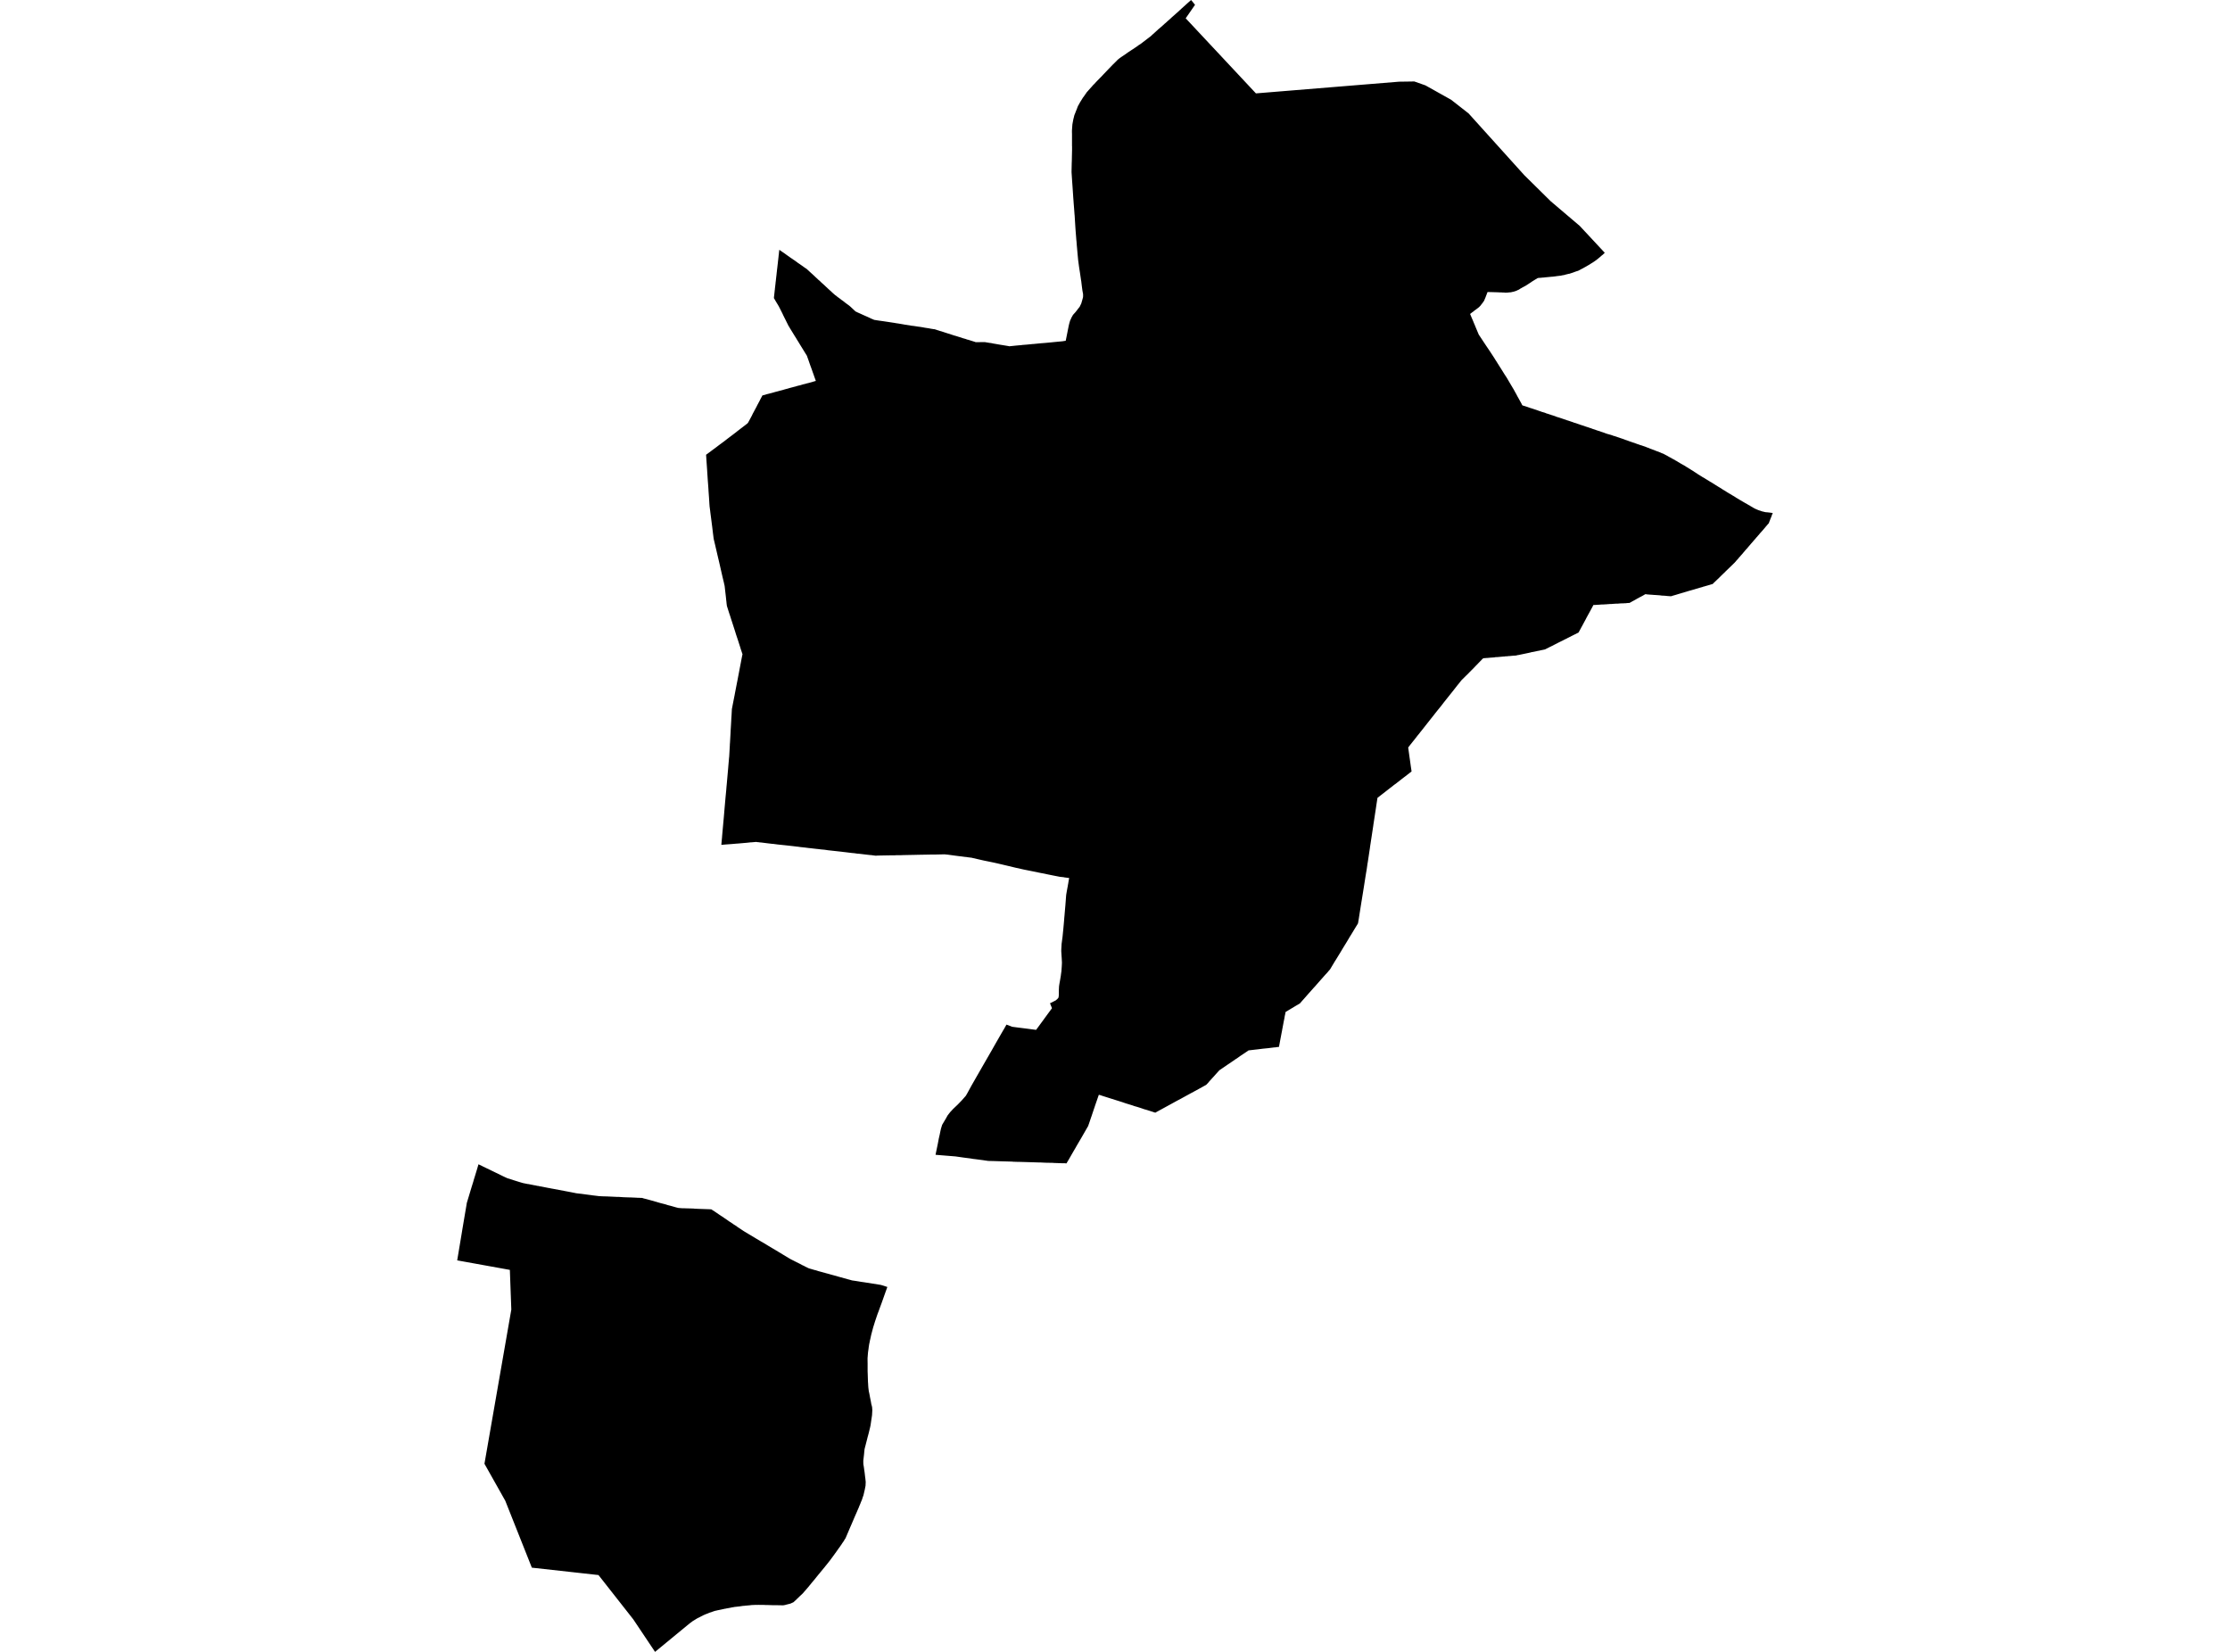 <?xml version='1.0'?>
<svg  baseProfile = 'tiny' width = '540' height = '400' stroke-linecap = 'round' stroke-linejoin = 'round' version='1.1' xmlns='http://www.w3.org/2000/svg'>
<path id='0100601001' title='0100601001'  d='M 429.286 124.215 429.232 124.323 429.205 124.391 429.096 124.662 428.866 125.299 428.839 125.353 428.69 125.705 428.609 125.949 428.5 126.207 428.324 126.681 428.229 126.803 427.985 127.06 427.931 127.155 427.85 127.236 427.714 127.385 427.606 127.507 427.511 127.629 427.443 127.711 426.63 128.659 426.549 128.74 426.427 128.889 426.278 129.038 426.116 129.242 426.007 129.364 425.872 129.54 425.777 129.621 425.519 129.946 425.397 130.068 425.316 130.149 425.221 130.271 424.95 130.596 424.869 130.678 423.975 131.707 423.677 132.06 423.189 132.629 422.999 132.859 422.932 132.913 422.593 133.306 421.807 134.241 421.617 134.444 421.441 134.648 421.401 134.715 421.306 134.797 421.021 135.122 420.94 135.244 420.777 135.42 420.425 135.799 420.344 135.921 420.168 136.097 420.073 136.219 418.379 137.859 418.325 137.913 418.203 138.035 418.068 138.157 418.027 138.211 417.946 138.265 417.891 138.333 417.702 138.536 417.322 138.888 417.079 139.119 416.875 139.335 416.74 139.444 416.686 139.512 416.482 139.715 416.36 139.837 415.913 140.27 415.805 140.365 415.358 140.799 415.263 140.894 415.195 140.948 415.141 141.002 414.911 141.219 414.857 141.3 414.735 141.395 414.667 141.422 414.613 141.449 414.301 141.53 414.111 141.598 412.784 141.977 412.716 142.005 412.445 142.059 412.323 142.126 411.822 142.262 411.564 142.33 410.792 142.56 410.318 142.709 409.938 142.817 408.787 143.143 408.489 143.237 407.716 143.468 407.581 143.522 407.513 143.522 406.944 143.698 406.7 143.766 405.765 144.05 405.25 144.199 405.142 144.227 405.047 144.254 404.79 144.348 404.627 144.376 404.505 144.376 404.085 144.348 403.733 144.321 403.665 144.321 403.462 144.281 403.381 144.281 403.096 144.254 403.028 144.254 402.608 144.227 402.446 144.227 401.958 144.159 401.619 144.132 401.511 144.132 401.294 144.105 401.064 144.105 400.888 144.077 400.671 144.077 400.251 144.037 399.438 143.983 398.774 143.928 398.598 143.888 398.408 143.888 398.097 144.064 397.948 144.159 397.677 144.308 397.528 144.389 397.406 144.457 397.243 144.538 396.945 144.687 396.661 144.863 396.566 144.89 396.268 145.067 396.119 145.161 395.902 145.27 395.766 145.365 395.59 145.446 395.468 145.514 395.319 145.595 395.211 145.649 395.143 145.69 395.062 145.744 394.588 146.001 394.425 146.001 394.005 146.029 393.707 146.069 393.517 146.069 393.151 146.096 392.772 146.096 392.393 146.123 392.298 146.123 392 146.15 391.742 146.178 391.282 146.178 390.496 146.232 390.225 146.259 389.967 146.259 389.805 146.259 389.656 146.286 389.534 146.286 389.426 146.286 389.073 146.327 388.884 146.327 388.626 146.354 388.558 146.354 388.111 146.381 387.827 146.381 387.42 146.408 387.353 146.408 387.298 146.435 386.933 146.435 386.797 146.462 386.594 146.462 386.269 146.489 385.944 146.489 385.849 146.489 385.822 146.557 385.713 146.76 385.605 146.963 385.402 147.343 384.873 148.318 384.548 148.901 384.087 149.754 384.033 149.876 383.044 151.705 383.017 151.76 382.922 151.909 382.868 152.031 382.841 152.085 382.76 152.234 382.245 153.169 381.188 153.697 381.107 153.738 380.836 153.873 380.646 153.968 380.402 154.09 380.226 154.198 380.131 154.226 379.914 154.347 379.481 154.551 379.399 154.618 379.169 154.727 379.088 154.754 378.749 154.93 378.614 154.998 378.41 155.106 378.221 155.201 377.896 155.35 377.814 155.404 377.679 155.458 377.394 155.607 377.313 155.635 377.164 155.729 376.866 155.878 376.798 155.906 376.649 155.987 376.459 156.082 376.351 156.136 376.243 156.204 376.121 156.258 376.012 156.312 375.917 156.38 375.823 156.407 375.714 156.461 375.619 156.515 375.538 156.556 375.281 156.664 375.172 156.732 374.901 156.868 374.115 157.26 373.004 157.491 372.666 157.572 372.49 157.599 372.259 157.64 372.056 157.694 371.785 157.748 371.663 157.775 371.473 157.816 371.338 157.843 371.013 157.897 370.864 157.924 370.742 157.951 370.647 157.992 370.24 158.073 370.146 158.1 370.01 158.128 367.748 158.602 367.531 158.629 367.3 158.683 367.043 158.751 366.853 158.751 366.582 158.778 366.406 158.778 366.217 158.805 366.122 158.805 365.891 158.832 365.796 158.832 365.688 158.859 365.485 158.859 365.417 158.859 365.187 158.886 365.024 158.913 364.902 158.913 364.807 158.913 364.713 158.913 364.631 158.94 364.442 158.94 364.32 158.981 364.049 158.981 362.585 159.117 362.423 159.117 362.342 159.117 362.016 159.144 361.922 159.184 360.743 159.266 360.553 159.293 360.418 159.293 360.296 159.32 360.147 159.32 360.025 159.32 359.849 159.347 359.672 159.347 359.144 159.415 358.724 159.821 358.67 159.902 358.48 160.079 358.372 160.201 358.277 160.295 358.101 160.471 357.423 161.176 357.356 161.23 357.315 161.284 357.247 161.352 357.193 161.406 357.139 161.474 355.865 162.761 355.77 162.856 355.716 162.91 355.676 162.964 355.066 163.561 354.145 164.468 354.009 164.617 353.887 164.726 353.305 165.471 352.912 165.945 351.95 167.178 350.08 169.522 349.565 170.172 348.996 170.918 348.048 172.083 347.628 172.611 347.208 173.153 346.164 174.467 344.904 176.066 344.091 177.096 343.997 177.204 343.495 177.855 343.427 177.909 342.56 179.033 342.154 179.535 341.355 180.537 341.002 180.998 341.016 181.147 341.151 182.122 341.192 182.42 341.233 182.719 341.314 183.301 341.409 183.951 341.639 185.604 341.72 186.133 341.815 186.81 341.395 187.135 340.379 187.921 339.525 188.572 338.211 189.601 338.062 189.723 337.913 189.832 337.656 190.008 337.466 190.157 334.702 192.311 333.564 193.192 333.537 193.368 333.51 193.517 333.483 193.693 333.32 194.75 333.252 195.224 333.09 196.308 332.927 197.365 332.873 197.731 332.575 199.668 332.548 199.871 332.534 199.993 332.358 201.145 331.87 204.356 331.748 205.142 331.748 205.209 331.261 208.448 331.193 208.881 331.125 209.247 331.112 209.383 330.936 210.602 330.8 211.388 330.665 212.214 330.231 214.978 330.028 216.252 329.879 217.16 329.757 217.932 329.676 218.406 329.31 220.723 329.269 220.967 328.998 222.701 328.93 223.08 328.849 223.582 328.659 223.907 328.47 224.205 327.901 225.14 327.386 225.993 326.749 227.023 326.207 227.944 325.11 229.733 324.635 230.532 323.497 232.388 323.308 232.673 322.319 234.326 322.048 234.773 321.98 234.854 321.831 235.003 321.587 235.301 321.465 235.45 320.923 236.033 320.611 236.385 318.742 238.499 318.566 238.716 318.484 238.797 318.389 238.892 318.159 239.149 317.089 240.355 316.926 240.531 315.558 242.089 315.449 242.211 315.395 242.265 315.219 242.469 314.758 242.997 314.582 243.092 314.298 243.268 314.189 243.322 313.729 243.593 311.927 244.677 311.303 245.056 311.236 245.449 311.154 245.829 311.127 245.937 311.06 246.303 311.032 246.506 310.802 247.658 310.761 247.888 310.721 248.091 310.558 248.972 310.49 249.297 310.477 249.419 310.45 249.568 310.287 250.395 310.233 250.679 310.219 250.747 310.192 250.923 310.125 251.248 309.705 253.511 309.61 253.511 309.136 253.565 308.932 253.606 308.661 253.633 308.539 253.633 307.117 253.809 305.762 253.944 305.044 254.039 304.353 254.121 304.095 254.148 303.283 254.242 302.348 254.351 300.6 255.53 300.37 255.679 299.882 256.031 299.421 256.356 299.313 256.41 297.633 257.562 297.199 257.846 296.698 258.199 296.63 258.239 295.262 259.174 295.194 259.255 294.516 260.001 293.839 260.759 293.649 260.963 292.742 261.965 292.633 262.114 292.159 262.616 292.078 262.697 290.316 263.672 289.3 264.228 288.365 264.729 288 264.932 287.674 265.109 286.265 265.881 286.076 265.989 285.29 266.409 285.222 266.436 283.569 267.344 279.924 269.336 279.83 269.404 279.748 269.431 279.369 269.309 279.003 269.187 277.513 268.713 277.079 268.604 276.903 268.536 276.591 268.428 275.941 268.211 275.196 267.981 274.654 267.832 274.342 267.71 273.692 267.507 273.204 267.358 272.717 267.209 272.459 267.127 271.849 266.911 267.162 265.434 266.877 265.339 266.796 265.312 266.349 265.163 266.213 265.136 266.078 265.109 265.915 265.583 265.509 266.762 265.183 267.696 265.021 268.198 264.872 268.618 264.777 268.902 264.276 270.406 264.249 270.46 263.693 272.113 263.639 272.262 263.598 272.357 263.503 272.669 263.409 272.818 261.85 275.528 260.712 277.465 260.645 277.587 260.306 278.183 260.184 278.386 259.398 279.741 259.317 279.89 258.761 280.852 258.355 281.53 258.301 281.624 258.26 281.706 258.192 281.706 258.07 281.706 257.881 281.679 257.23 281.679 255.225 281.611 254.886 281.584 253.355 281.557 252.691 281.53 251.933 281.489 251.526 281.489 248.437 281.394 247.502 281.367 246.513 281.34 246.229 281.34 245.402 281.313 244.928 281.272 244.725 281.272 242.787 281.218 240.633 281.15 239.454 281.123 239.319 281.123 237.937 280.92 236.054 280.676 235.796 280.649 235.593 280.622 235.065 280.527 233.466 280.324 231.366 280.026 229.008 279.836 226.542 279.633 227.071 277.072 227.098 276.95 227.342 275.649 227.355 275.595 227.45 275.189 227.559 274.715 227.626 274.362 227.843 273.36 228.141 272.384 228.588 271.626 228.819 271.233 228.981 270.975 229.469 270.095 230.092 269.295 230.336 269.038 230.797 268.536 231.908 267.48 232.775 266.585 232.856 266.504 233.872 265.352 234.062 265.027 234.279 264.648 235.241 262.887 235.43 262.561 236.474 260.732 238.519 257.169 239.129 256.112 240.159 254.324 241.08 252.698 242.178 250.788 242.991 249.378 243.058 249.284 243.356 248.755 243.722 248.105 245.091 248.633 246.215 248.782 248.6 249.08 250.239 249.297 250.903 249.378 251.106 249.094 252.813 246.764 253.653 245.612 254.561 244.379 254.737 244.149 254.629 243.851 254.48 243.498 254.263 242.943 255.618 242.265 256.038 241.913 256.323 241.561 256.39 241.06 256.404 239.962 256.404 239.759 256.444 238.878 256.512 238.404 256.607 237.848 256.634 237.727 256.878 236.29 256.905 236.046 257.027 235.166 257.108 234.014 257.149 233.188 257.149 233.039 257.081 231.752 257.068 231.657 257.041 231.223 256.986 230.302 257 229.746 257.014 229.597 257.068 228.568 257.298 226.833 257.501 224.801 257.61 223.595 257.664 222.972 257.718 222.24 257.772 221.698 257.786 221.522 257.84 220.872 257.962 219.463 258.003 219.029 258.003 218.961 258.016 218.785 258.07 218.108 258.152 216.997 258.165 216.848 258.192 216.604 258.328 215.818 258.436 215.222 258.49 214.924 258.558 214.599 258.585 214.396 258.666 213.962 258.748 213.461 258.87 212.783 258.897 212.607 257.718 212.458 257.583 212.417 256.797 212.336 256.594 212.309 255.076 212.011 253.735 211.74 248.044 210.588 245.917 210.114 243.654 209.572 241.636 209.098 240.85 208.922 240.416 208.827 239.427 208.624 239.17 208.57 238.289 208.393 237.639 208.244 236.69 208.028 235.972 207.852 235.552 207.77 235.308 207.702 234.631 207.621 231.528 207.228 229.32 206.93 229.171 206.93 228.764 206.876 226.353 206.93 225.811 206.93 225.458 206.93 224.009 206.957 222.424 206.984 221.326 207.011 219.795 207.039 218.562 207.066 217.98 207.093 217.709 207.093 216.923 207.093 216.692 207.12 215.473 207.12 213.942 207.147 212.533 207.174 212.167 207.201 212.005 207.201 210.88 207.052 210.731 207.052 209.877 206.957 209.2 206.876 207.953 206.727 207.832 206.727 207.52 206.7 207.086 206.632 206.897 206.605 206.301 206.551 205.515 206.456 204.512 206.334 204.241 206.307 203.848 206.253 200.502 205.887 200.149 205.833 199.689 205.765 198.794 205.684 198.036 205.589 197.724 205.562 196.22 205.386 195.909 205.359 194.96 205.237 193.809 205.115 193.158 205.02 192.847 204.993 192.657 204.966 191.614 204.844 191.356 204.817 191.139 204.789 189.744 204.64 189.473 204.613 188.308 204.491 187.183 204.342 187.034 204.342 185.991 204.22 184.379 204.017 183.891 203.977 183.769 203.949 183.403 203.922 183.078 203.868 182.875 203.895 181.872 203.977 181.75 203.977 180.639 204.098 180.585 204.098 178.553 204.275 178.458 204.275 177.198 204.383 175.545 204.505 174.678 204.586 174.678 204.505 174.827 202.906 174.84 202.784 174.854 202.554 174.894 202.08 175.193 198.76 175.206 198.584 175.22 198.516 175.369 196.782 175.369 196.728 175.423 196.105 175.68 193.192 175.843 191.485 175.87 191.187 175.897 190.807 175.924 190.509 176.005 189.656 176.344 185.821 176.344 185.74 176.358 185.672 176.358 185.618 176.547 183.437 176.575 183.233 176.602 182.759 176.642 182.055 176.737 180.375 176.737 180.198 176.764 179.928 176.859 178.247 176.927 177.015 176.927 176.92 176.995 175.809 177.022 175.334 177.062 174.63 177.089 174.034 177.116 173.654 177.13 173.424 177.157 173.004 177.198 172.245 177.211 172.001 177.225 171.717 177.306 171.297 177.32 171.243 177.333 171.148 177.78 168.858 177.889 168.33 177.902 168.235 177.957 167.937 178.485 165.2 178.539 164.943 178.797 163.588 178.918 162.964 179.054 162.233 179.271 161.108 179.352 160.688 179.528 159.753 179.718 158.778 179.772 158.548 179.799 158.426 179.338 157.044 179.298 156.895 179.271 156.8 178.986 155.919 178.688 154.984 178.241 153.656 177.957 152.735 177.252 150.554 177.116 150.147 176.778 149.077 176.683 148.792 176.656 148.725 176.547 148.4 176.019 146.72 175.951 146.218 175.884 145.541 175.87 145.487 175.816 144.931 175.775 144.538 175.572 142.777 175.477 141.923 175.436 141.72 175.342 141.327 175.315 141.178 174.989 139.823 174.678 138.468 174.231 136.504 174.136 136.084 173.987 135.46 173.96 135.352 173.702 134.255 173.418 133.022 173.296 132.52 173.255 132.317 172.862 130.664 172.808 130.393 172.618 128.889 172.442 127.413 172.429 127.331 172.212 125.624 172.009 124.066 171.982 123.822 171.968 123.673 171.941 123.497 171.819 122.562 171.819 122.494 171.792 122.142 171.738 121.288 171.683 120.408 171.656 120.056 171.561 118.755 171.561 118.606 171.494 117.63 171.412 116.574 171.399 116.424 171.277 114.568 171.223 113.688 171.169 112.915 171.074 111.56 171.006 110.504 170.979 110.124 171.06 110.057 171.345 109.853 172.523 108.973 173.079 108.566 173.513 108.241 174.095 107.794 174.61 107.415 174.813 107.266 175.491 106.764 176.127 106.263 177.401 105.301 178.255 104.651 178.553 104.407 178.783 104.231 179.379 103.77 179.704 103.526 180.165 103.174 180.761 102.713 181.086 102.442 181.29 102.09 181.628 101.467 182.048 100.681 182.319 100.112 182.414 99.936 182.482 99.827 182.577 99.638 182.956 98.933 183.078 98.703 183.173 98.527 183.471 97.93 183.539 97.822 183.769 97.375 183.823 97.294 184.162 96.616 184.257 96.44 184.514 95.966 184.609 95.763 185.761 95.437 186.357 95.288 187.143 95.085 187.63 94.936 188.105 94.814 188.633 94.679 188.714 94.638 189.73 94.381 189.812 94.354 189.893 94.326 190.232 94.232 190.814 94.083 190.977 94.028 191.045 94.001 191.614 93.852 192.386 93.649 192.521 93.622 193.009 93.473 193.24 93.405 193.741 93.297 194.54 93.053 194.92 92.972 195.434 92.823 195.692 92.768 195.895 92.714 196.532 92.538 197.25 92.321 197.562 92.24 197.196 91.237 197.155 91.115 197.087 90.912 196.898 90.384 196.871 90.316 196.573 89.462 196.437 89.083 196.22 88.5 196.031 87.959 195.963 87.755 195.665 86.902 195.543 86.577 195.407 86.17 194.513 84.72 193.944 83.799 193.754 83.487 193.267 82.688 192.969 82.214 192.765 81.862 192.494 81.442 191.83 80.358 191.261 79.436 191.139 79.206 190.923 78.881 190.841 78.705 190.367 77.756 190.259 77.526 190.177 77.377 190.11 77.228 190.056 77.133 189.663 76.347 189.554 76.103 189.5 75.995 189.473 75.927 188.701 74.396 188.646 74.315 188.633 74.247 188.592 74.193 188.335 73.746 188.24 73.597 187.847 72.947 187.766 72.811 187.739 72.743 187.644 72.594 187.563 72.445 187.414 72.215 187.414 71.985 187.468 71.537 187.563 70.684 187.576 70.562 187.59 70.386 187.603 70.305 187.63 70.128 187.644 70.006 187.644 69.952 187.657 69.803 187.671 69.681 187.698 69.478 187.752 68.977 187.793 68.679 187.793 68.624 187.806 68.503 187.82 68.326 187.834 68.232 187.861 68.055 187.874 67.947 187.888 67.798 187.901 67.676 187.955 67.175 187.969 67.026 187.983 66.944 188.01 66.701 188.037 66.47 188.064 66.199 188.077 66.091 188.091 65.942 188.118 65.739 188.159 65.346 188.186 65.115 188.226 64.817 188.226 64.763 188.24 64.668 188.267 64.438 188.308 64.059 188.362 63.639 188.389 63.313 188.43 63.015 188.457 62.785 188.484 62.514 188.484 62.46 188.525 62.202 188.525 62.135 188.552 61.837 188.579 61.728 188.606 61.43 188.619 61.254 188.701 60.576 188.714 60.482 188.877 60.604 189.053 60.726 189.419 60.983 189.703 61.173 189.825 61.254 190.15 61.484 190.205 61.525 190.313 61.606 190.692 61.877 191.018 62.108 191.058 62.135 191.641 62.555 191.803 62.636 191.912 62.731 192.129 62.88 192.44 63.083 192.928 63.435 193.09 63.557 193.199 63.652 193.375 63.76 193.51 63.855 193.7 63.977 193.809 64.059 194.527 64.56 194.852 64.804 195.028 64.912 195.245 65.061 195.38 65.156 195.624 65.386 195.8 65.535 195.841 65.59 196.274 65.982 196.627 66.308 196.762 66.416 196.857 66.511 196.979 66.633 197.047 66.687 197.114 66.741 197.413 67.039 197.548 67.161 197.711 67.31 198.212 67.784 198.496 68.015 198.794 68.313 198.984 68.489 199.242 68.719 199.607 69.044 199.892 69.315 200.014 69.437 200.217 69.614 200.393 69.79 201.03 70.372 201.166 70.494 201.22 70.521 201.45 70.765 201.843 71.117 201.938 71.199 202.046 71.294 202.249 71.47 202.48 71.619 202.534 71.673 202.832 71.917 203.564 72.445 203.645 72.527 203.848 72.676 203.997 72.77 204.146 72.879 204.458 73.123 204.742 73.353 205.04 73.57 205.393 73.827 205.772 74.125 205.84 74.179 205.948 74.274 206.382 74.681 206.734 75.006 206.829 75.101 206.924 75.182 207.181 75.426 207.574 75.602 207.655 75.656 207.75 75.697 207.886 75.751 208.157 75.873 209.2 76.347 210.189 76.781 211.002 77.174 211.097 77.201 211.571 77.404 211.693 77.458 211.977 77.499 212.126 77.526 213.102 77.675 213.17 77.675 213.508 77.729 213.725 77.756 214.728 77.905 215.703 78.054 216.692 78.203 216.869 78.244 216.923 78.244 217.072 78.271 217.614 78.352 218.657 78.529 219.023 78.596 219.307 78.651 219.429 78.651 219.795 78.718 220.202 78.772 220.689 78.867 221.191 78.922 221.394 78.949 222.18 79.071 222.369 79.098 222.884 79.165 223.535 79.274 224.036 79.369 224.226 79.396 224.889 79.491 225.269 79.572 226.19 79.721 226.339 79.721 226.515 79.789 226.868 79.897 227.125 79.992 227.26 80.019 227.599 80.141 227.924 80.222 229.035 80.588 230.309 80.994 230.77 81.144 231.054 81.238 231.461 81.347 232.138 81.564 232.734 81.74 233.141 81.889 233.872 82.092 234.17 82.214 234.441 82.268 235.376 82.566 236.121 82.796 236.257 82.864 236.433 82.864 236.568 82.864 238.032 82.837 238.167 82.837 238.452 82.837 239.346 82.986 239.698 83.04 239.969 83.067 240.43 83.162 240.525 83.189 240.958 83.257 241.405 83.338 242.11 83.46 242.462 83.515 244.278 83.813 244.373 83.853 245.307 83.758 246.08 83.677 246.838 83.609 247.231 83.582 247.597 83.528 248.302 83.474 248.64 83.447 249.887 83.325 250.104 83.298 250.253 83.298 252.055 83.122 253.098 83.04 254.412 82.918 255.198 82.837 256.458 82.715 256.783 82.688 257.312 82.634 258.07 82.512 258.084 82.458 258.111 82.282 258.192 81.889 258.341 81.157 258.639 79.653 258.802 78.854 258.91 78.393 259.086 77.77 259.127 77.648 259.344 77.174 259.466 76.889 259.656 76.564 259.818 76.266 260.13 75.914 260.401 75.616 260.523 75.467 260.821 75.087 261.065 74.762 261.295 74.478 261.458 74.261 261.837 73.475 261.905 73.231 262.067 72.676 262.162 72.323 262.257 71.971 262.27 71.727 262.27 71.226 262.108 70.345 261.972 69.315 261.864 68.435 261.85 68.259 261.81 68.015 261.783 67.866 261.498 65.928 261.349 64.98 261.254 64.33 261.227 64.099 261.078 63.002 261.065 62.853 260.97 61.864 260.902 61.118 260.78 59.736 260.767 59.615 260.726 59.086 260.685 58.531 260.631 58.029 260.563 57.135 260.468 55.956 260.428 55.401 260.36 54.371 260.292 53.247 260.225 52.136 260.211 52.014 260.197 51.892 260.089 50.415 259.994 49.236 259.954 48.654 259.886 47.773 259.859 47.326 259.71 45.117 259.656 44.372 259.601 43.586 259.479 41.73 259.479 41.459 259.52 39.549 259.547 38.871 259.561 38.045 259.601 36.297 259.601 36.094 259.601 35.471 259.588 35.335 259.588 35.064 259.588 33.655 259.588 32.802 259.588 32.503 259.574 31.907 259.574 31.731 259.574 31.65 259.601 31.23 259.683 30.119 259.791 29.523 259.845 29.225 259.859 29.143 259.954 28.696 260.008 28.52 260.13 27.992 260.225 27.721 260.374 27.368 260.428 27.219 260.468 27.111 260.821 26.23 260.902 25.987 260.943 25.905 260.997 25.756 261.024 25.688 261.051 25.634 261.146 25.485 261.579 24.699 261.62 24.632 261.701 24.51 261.918 24.157 261.986 24.049 262.135 23.805 262.243 23.629 262.555 23.223 262.609 23.128 262.88 22.748 262.921 22.694 263.205 22.274 263.327 22.166 263.368 22.098 263.463 22.017 263.53 21.922 264.37 20.987 264.547 20.784 264.709 20.594 264.98 20.337 265.414 19.862 265.725 19.537 266.294 18.955 266.647 18.602 267.256 17.952 267.88 17.302 268.462 16.692 269.153 15.974 269.384 15.744 269.492 15.622 270.034 15.093 270.495 14.633 270.63 14.484 270.711 14.416 270.969 14.213 271.186 14.037 271.66 13.711 272.31 13.278 273.109 12.709 274.261 11.95 274.356 11.896 274.749 11.625 275.142 11.367 275.711 10.947 275.955 10.798 276.131 10.69 276.253 10.595 276.334 10.541 276.47 10.446 276.822 10.162 277.581 9.593 277.906 9.335 278.041 9.24 278.461 8.915 278.61 8.807 278.719 8.712 278.935 8.509 279.125 8.332 279.626 7.885 280.128 7.425 280.304 7.276 280.412 7.154 280.981 6.68 281.645 6.097 282.052 5.718 282.241 5.569 282.756 5.094 283.163 4.742 283.325 4.593 283.556 4.39 283.705 4.241 284.07 3.916 285.493 2.656 285.642 2.507 285.75 2.412 285.913 2.276 286.157 2.032 286.523 1.707 287.2 1.097 287.376 0.935 287.891 0.474 288.189 0.217 288.42 0 288.474 0.068 288.785 0.42 288.826 0.474 289.043 0.745 289.381 1.165 287.119 4.43 303.987 22.464 304.123 22.613 338.78 19.781 340.731 19.754 342.479 19.727 345.175 20.675 351.394 24.157 355.621 27.463 369.102 42.408 375.497 48.721 382.529 54.696 388.599 61.213 388.409 61.389 388.138 61.66 387.867 61.864 387.475 62.216 387.325 62.338 386.987 62.622 386.54 62.975 385.984 63.368 385.808 63.476 385.686 63.571 385.578 63.625 385.022 63.977 384.792 64.126 384.467 64.302 384.277 64.424 383.451 64.885 383.342 64.953 383.112 65.061 382.231 65.535 382.082 65.59 381.96 65.63 381.689 65.711 381.35 65.833 381.066 65.942 380.958 65.982 380.172 66.24 380.009 66.294 379.914 66.294 379.088 66.497 378.885 66.565 378.776 66.592 378.288 66.673 378.004 66.741 377.882 66.768 377.787 66.768 377.326 66.822 376.879 66.877 376.649 66.917 375.958 66.999 375.863 66.999 374.292 67.148 373.98 67.175 373.926 67.202 373.695 67.202 373.167 67.256 372.923 67.283 372.761 67.283 372.476 67.31 372.327 67.351 371.907 67.608 371.812 67.663 370.999 68.164 370.864 68.259 370.688 68.381 370.484 68.516 369.482 69.166 368.506 69.695 368.425 69.749 368.303 69.817 368.181 69.871 368.113 69.925 368.059 69.966 367.775 70.142 367.653 70.196 367.463 70.277 367.219 70.399 367.165 70.426 366.528 70.63 366.311 70.67 365.851 70.779 365.417 70.806 365.106 70.846 364.564 70.874 364.157 70.833 363.859 70.833 363.547 70.806 363.507 70.806 363.412 70.806 363.168 70.806 362.721 70.779 361.759 70.752 361.542 70.752 361.353 70.738 361.271 70.738 360.214 70.711 360.201 70.752 360.133 70.914 360.011 71.239 359.971 71.361 359.93 71.443 359.849 71.659 359.754 71.917 359.686 72.093 359.442 72.662 359.401 72.797 359.185 73.096 359.063 73.272 359.009 73.367 358.67 73.773 358.643 73.841 358.412 74.098 358.25 74.274 358.155 74.369 357.898 74.572 357.708 74.721 357.505 74.87 357.45 74.925 357.261 75.047 357.112 75.155 356.854 75.358 356.814 75.399 356.678 75.507 356.38 75.71 356.285 75.805 356.19 75.859 356.109 75.927 355.987 76.036 356.096 76.28 356.204 76.537 356.461 77.16 356.543 77.336 356.746 77.811 356.922 78.258 356.949 78.312 357.003 78.434 357.247 79.016 357.315 79.192 357.505 79.64 357.884 80.547 357.979 80.764 358.114 81.089 358.169 81.144 358.832 82.146 359.144 82.62 359.889 83.745 360.743 85.005 361.745 86.536 362.26 87.362 362.409 87.579 362.653 87.986 362.897 88.365 363.005 88.541 363.304 89.015 363.371 89.11 363.588 89.462 363.845 89.869 364.306 90.614 364.672 91.17 364.848 91.441 365.661 92.823 365.824 93.094 365.918 93.27 366.067 93.5 366.271 93.852 366.542 94.299 366.596 94.394 366.731 94.652 366.894 94.95 367.097 95.302 367.504 96.074 367.707 96.427 368.303 97.51 368.384 97.659 368.425 97.727 368.52 97.93 368.615 98.107 368.669 98.161 368.94 98.256 369.238 98.337 369.983 98.581 370.186 98.662 370.335 98.703 370.525 98.784 370.864 98.879 370.918 98.906 371.04 98.933 371.473 99.082 371.853 99.204 372.015 99.258 372.286 99.353 372.584 99.461 372.761 99.529 372.95 99.583 373.275 99.705 373.357 99.732 373.777 99.854 374.061 99.936 374.305 100.03 374.359 100.058 374.508 100.125 374.725 100.18 374.942 100.234 375.077 100.301 375.172 100.329 375.47 100.41 375.538 100.45 375.768 100.532 375.836 100.532 376.012 100.6 376.365 100.708 376.771 100.857 376.812 100.884 376.906 100.925 377.083 100.979 377.408 101.074 377.747 101.182 377.855 101.223 378.045 101.277 378.275 101.358 378.465 101.426 378.532 101.453 378.654 101.48 378.979 101.602 379.196 101.656 379.399 101.751 379.548 101.805 379.616 101.805 379.698 101.832 379.806 101.873 380.334 102.049 380.565 102.131 380.863 102.225 381.161 102.347 381.242 102.374 381.567 102.456 381.662 102.496 381.838 102.551 382.041 102.632 382.34 102.727 382.502 102.781 382.651 102.849 382.922 102.93 383.22 103.025 383.315 103.052 383.518 103.12 383.681 103.174 383.816 103.228 383.884 103.255 384.087 103.323 384.562 103.472 384.873 103.58 385.063 103.648 385.266 103.702 385.361 103.729 385.483 103.797 385.727 103.878 385.93 103.946 386.296 104.054 386.418 104.122 386.716 104.204 386.851 104.271 387.271 104.38 387.447 104.447 387.529 104.474 387.745 104.569 387.881 104.596 387.949 104.624 388.477 104.8 388.558 104.827 388.667 104.894 388.911 104.949 389.114 105.044 389.209 105.071 389.547 105.152 389.642 105.193 389.954 105.274 390.049 105.301 390.333 105.396 390.442 105.423 390.645 105.518 390.74 105.545 391.024 105.626 391.092 105.626 391.295 105.721 391.444 105.748 391.566 105.802 391.837 105.897 392.027 105.951 392.203 106.019 392.339 106.073 392.447 106.1 392.637 106.168 392.718 106.195 392.894 106.249 393.233 106.371 393.382 106.425 393.599 106.52 393.788 106.575 394.073 106.669 394.29 106.751 394.533 106.846 394.967 106.995 395.143 107.049 395.211 107.076 395.292 107.116 395.672 107.225 395.942 107.32 396.078 107.374 396.403 107.496 396.674 107.591 396.796 107.618 396.999 107.699 397.094 107.74 397.352 107.821 397.419 107.821 397.487 107.848 397.894 107.997 398.273 108.119 398.327 108.146 398.435 108.173 398.72 108.295 398.95 108.39 399.059 108.417 399.289 108.498 399.479 108.593 399.614 108.647 399.953 108.769 400.197 108.864 400.359 108.918 400.739 109.068 400.901 109.122 400.996 109.189 401.145 109.217 401.227 109.271 401.335 109.298 401.972 109.542 402.053 109.569 402.297 109.691 402.608 109.813 402.717 109.84 403.096 110.043 403.15 110.07 403.611 110.314 403.665 110.341 403.977 110.517 404.126 110.612 404.329 110.72 404.519 110.815 404.871 111.019 405.25 111.222 405.589 111.398 405.711 111.493 405.806 111.547 406.104 111.696 406.226 111.791 406.429 111.913 406.538 111.967 406.673 112.048 406.768 112.116 406.863 112.17 407.025 112.265 407.12 112.319 407.351 112.441 407.418 112.495 407.608 112.59 407.92 112.766 408.014 112.821 408.245 112.97 408.313 113.024 408.462 113.119 408.529 113.146 408.746 113.268 408.8 113.322 409.166 113.539 409.437 113.715 409.613 113.823 409.722 113.891 409.776 113.918 409.965 114.04 410.142 114.148 410.264 114.243 410.453 114.365 410.562 114.419 410.616 114.473 410.724 114.541 410.873 114.622 410.968 114.69 411.049 114.744 411.158 114.839 411.402 114.975 411.551 115.07 411.605 115.097 411.713 115.192 411.849 115.246 412.066 115.395 412.215 115.49 412.675 115.747 412.729 115.774 412.987 115.95 413.068 115.991 413.19 116.072 413.434 116.221 413.691 116.37 414.111 116.641 414.166 116.668 414.301 116.75 414.491 116.844 414.558 116.899 414.843 117.075 414.951 117.143 415.033 117.197 415.195 117.292 415.493 117.495 415.575 117.522 415.71 117.617 415.791 117.671 416.117 117.874 416.279 117.969 416.455 118.077 416.618 118.172 416.984 118.403 417.241 118.592 417.512 118.728 417.648 118.823 417.756 118.877 417.973 119.026 418.081 119.094 418.352 119.27 418.433 119.297 418.596 119.419 418.691 119.473 418.921 119.595 419.097 119.703 419.179 119.744 419.49 119.947 419.707 120.069 420.181 120.354 420.493 120.57 420.547 120.598 420.764 120.719 421.143 120.95 421.387 121.099 421.55 121.194 421.658 121.248 421.943 121.424 422.037 121.478 422.457 121.722 422.661 121.844 422.783 121.898 422.918 121.979 423.081 122.074 423.175 122.129 423.311 122.223 423.555 122.345 423.704 122.427 423.839 122.521 423.975 122.603 424.192 122.725 424.354 122.819 424.639 122.996 424.801 123.077 424.964 123.172 425.032 123.199 425.113 123.226 425.235 123.294 425.37 123.348 425.574 123.429 425.709 123.497 425.858 123.551 425.967 123.578 426.143 123.646 426.238 123.673 426.359 123.7 426.576 123.795 426.766 123.849 426.915 123.876 427.186 123.944 427.281 123.971 427.43 123.998 427.511 124.025 427.647 124.025 427.836 124.052 427.918 124.052 427.972 124.052 428.27 124.093 428.527 124.12 428.907 124.174 429.11 124.201 429.286 124.215 Z M 214.863 311.635 214.823 311.784 214.43 312.868 213.522 315.429 212.858 317.231 212.817 317.366 212.668 317.759 212.628 317.84 212.411 318.436 212.343 318.64 211.869 320.049 211.734 320.496 211.449 321.404 211.3 321.959 211.056 322.88 210.961 323.233 210.812 323.937 210.65 324.642 210.582 324.994 210.474 325.495 210.365 326.2 210.324 326.552 210.189 327.501 210.175 327.704 210.148 328.002 210.121 328.381 210.081 328.855 210.081 328.91 210.081 329.357 210.094 330.156 210.094 331.064 210.094 331.213 210.094 332.039 210.121 332.717 210.175 334.451 210.175 334.532 210.216 335.074 210.243 335.603 210.27 335.928 210.27 335.982 210.352 336.632 210.365 336.781 210.541 337.608 210.663 338.285 210.853 339.22 210.934 339.667 210.988 339.993 211.07 340.277 211.178 340.724 211.219 341.253 211.232 341.496 211.165 342.702 211.043 343.529 210.975 343.962 210.907 344.437 210.799 345.168 210.704 345.615 210.568 346.171 210.406 346.848 210.243 347.471 210.189 347.675 210.121 347.905 209.85 348.975 209.579 350.032 209.539 350.181 209.403 350.71 209.363 350.859 209.335 351.089 209.281 351.59 209.241 352.037 209.2 352.417 209.132 352.999 209.105 353.243 209.051 353.677 209.051 353.921 209.064 354.53 209.146 355.005 209.241 355.655 209.254 355.804 209.349 356.414 209.403 356.834 209.471 357.457 209.498 357.66 209.512 357.769 209.552 358.067 209.634 358.866 209.62 359.164 209.606 359.421 209.606 359.516 209.593 359.72 209.593 359.774 209.376 360.871 209.349 360.952 209.213 361.549 209.092 362.077 208.997 362.334 208.929 362.511 208.875 362.687 208.699 363.229 208.482 363.716 208.414 363.893 208.373 364.014 208.184 364.462 208.062 364.746 207.913 365.139 207.872 365.22 207.439 366.223 206.91 367.429 206.571 368.228 206.219 369.055 205.962 369.637 205.65 370.369 205.298 371.195 205.23 371.344 205.095 371.67 204.932 372.049 204.742 372.496 204.634 372.645 204.471 372.902 204.336 373.146 204.241 373.282 204.16 373.404 204.011 373.607 203.916 373.756 203.726 374.054 203.509 374.352 203.36 374.583 203.225 374.759 203.184 374.813 202.927 375.165 202.818 375.341 202.629 375.585 202.398 375.937 202.331 376.019 202.249 376.114 202.073 376.371 201.057 377.753 200.989 377.848 200.095 378.972 200.027 379.054 199.838 379.284 199.729 379.433 199.58 379.609 198.944 380.381 198.673 380.707 198.469 380.964 198.09 381.411 198.022 381.492 197.914 381.641 197.805 381.763 197.291 382.414 196.545 383.294 196.41 383.471 196.18 383.755 196.071 383.877 195.814 384.202 195.638 384.405 195.231 384.88 194.879 385.286 194.743 385.435 194.472 385.76 194.351 385.882 193.985 386.234 193.673 386.519 193.429 386.763 192.996 387.169 192.806 387.373 192.535 387.616 192.115 387.996 191.763 388.145 191.6 388.226 191.383 388.321 190.665 388.497 190.489 388.551 190.313 388.578 190.15 388.646 189.649 388.727 189.581 388.727 189.432 388.727 188.05 388.7 187.427 388.7 187.183 388.7 185.977 388.66 185.517 388.66 185.015 388.633 184.65 388.633 184.23 388.633 184.108 388.633 183.877 388.633 183.701 388.605 183.593 388.633 183.024 388.633 182.753 388.633 182.13 388.66 182.075 388.66 181.791 388.687 181.628 388.714 180.531 388.809 180.409 388.809 180.328 388.836 180.029 388.863 179.921 388.863 179.108 388.985 178.905 389.012 178.62 389.039 178.16 389.093 177.848 389.12 177.699 389.161 177.32 389.215 176.818 389.324 176.155 389.446 175.951 389.473 175.721 389.54 175.626 389.54 175.477 389.567 174.556 389.771 173.675 389.947 173.499 390.001 173.336 390.028 173.187 390.055 172.645 390.231 172.171 390.407 171.914 390.475 171.711 390.557 171.358 390.706 170.749 390.936 170.491 391.058 170.261 391.153 169.773 391.41 169.204 391.708 169.055 391.762 168.906 391.857 168.784 391.911 168.134 392.318 167.768 392.535 167.118 393.022 167.05 393.063 158.622 400 153.352 392.128 144.925 381.398 128.788 379.609 122.352 363.405 117.312 354.449 123.816 317.109 123.463 307.503 110.714 305.199 110.714 305.186 111.608 299.834 111.784 298.777 111.947 297.775 112.096 296.894 112.15 296.569 112.34 295.444 112.489 294.564 112.57 294.089 112.733 293.127 112.909 292.098 112.99 291.596 113.031 291.325 113.315 290.377 113.627 289.347 113.884 288.494 113.898 288.44 114.21 287.41 114.603 286.15 114.684 285.852 114.724 285.703 114.955 284.971 115.564 282.966 115.863 281.936 116.73 282.343 116.946 282.465 117.57 282.763 117.881 282.912 119.087 283.494 119.453 283.67 120.008 283.941 121.512 284.673 121.756 284.795 122.447 285.12 122.732 285.242 122.813 285.296 124.1 285.689 124.317 285.77 124.71 285.892 125.753 286.218 126.62 286.475 127.826 286.719 127.934 286.719 128.964 286.922 129.411 287.017 129.52 287.017 130.156 287.166 130.292 287.166 130.834 287.288 130.915 287.288 132.69 287.64 132.812 287.667 132.88 287.667 133.476 287.789 134.086 287.898 138.028 288.643 139.275 288.887 139.519 288.941 142.323 289.293 142.825 289.361 143.068 289.388 143.394 289.442 143.963 289.51 144.654 289.591 144.952 289.632 145.859 289.686 146.876 289.713 147.038 289.713 147.445 289.74 147.54 289.74 149.558 289.835 149.911 289.835 150.344 289.862 150.913 289.903 151.591 289.93 152.444 289.957 152.675 289.957 154.151 290.025 154.409 290.052 154.49 290.052 154.775 290.052 155.384 290.079 155.506 290.079 155.872 290.201 156.495 290.35 157.769 290.702 159.937 291.325 160.844 291.556 160.939 291.583 161.739 291.827 162.443 292.003 163.676 292.355 164.272 292.504 165.126 292.572 165.437 292.572 166.142 292.599 167.199 292.626 167.998 292.653 168.269 292.694 168.418 292.694 169.028 292.721 171.765 292.816 172.252 292.843 172.429 292.965 172.7 293.141 172.889 293.249 173.242 293.493 174.095 294.076 174.42 294.293 174.813 294.55 176.209 295.498 176.317 295.58 176.669 295.824 177.401 296.298 177.536 296.379 177.631 296.474 178.336 296.907 178.566 297.097 178.959 297.355 180.016 298.059 180.206 298.181 183.254 300.01 183.81 300.335 184.257 300.606 184.622 300.81 184.921 300.986 185.991 301.636 187.671 302.639 187.888 302.761 188.416 303.086 189.012 303.438 189.581 303.79 191.207 304.766 191.519 304.942 192.115 305.24 192.562 305.47 193.7 306.039 194.296 306.365 194.364 306.392 194.635 306.514 194.757 306.568 195.001 306.717 195.854 307.123 196.6 307.34 197.291 307.543 197.548 307.597 198.225 307.814 199.282 308.099 199.485 308.167 199.553 308.167 199.662 308.194 199.946 308.288 200.624 308.465 201.233 308.641 202.94 309.115 205.176 309.738 206.138 309.996 206.206 310.023 206.382 310.063 207.154 310.172 207.75 310.267 208.468 310.389 209.322 310.51 213.251 311.134 213.454 311.188 214.863 311.635 Z' />
</svg>